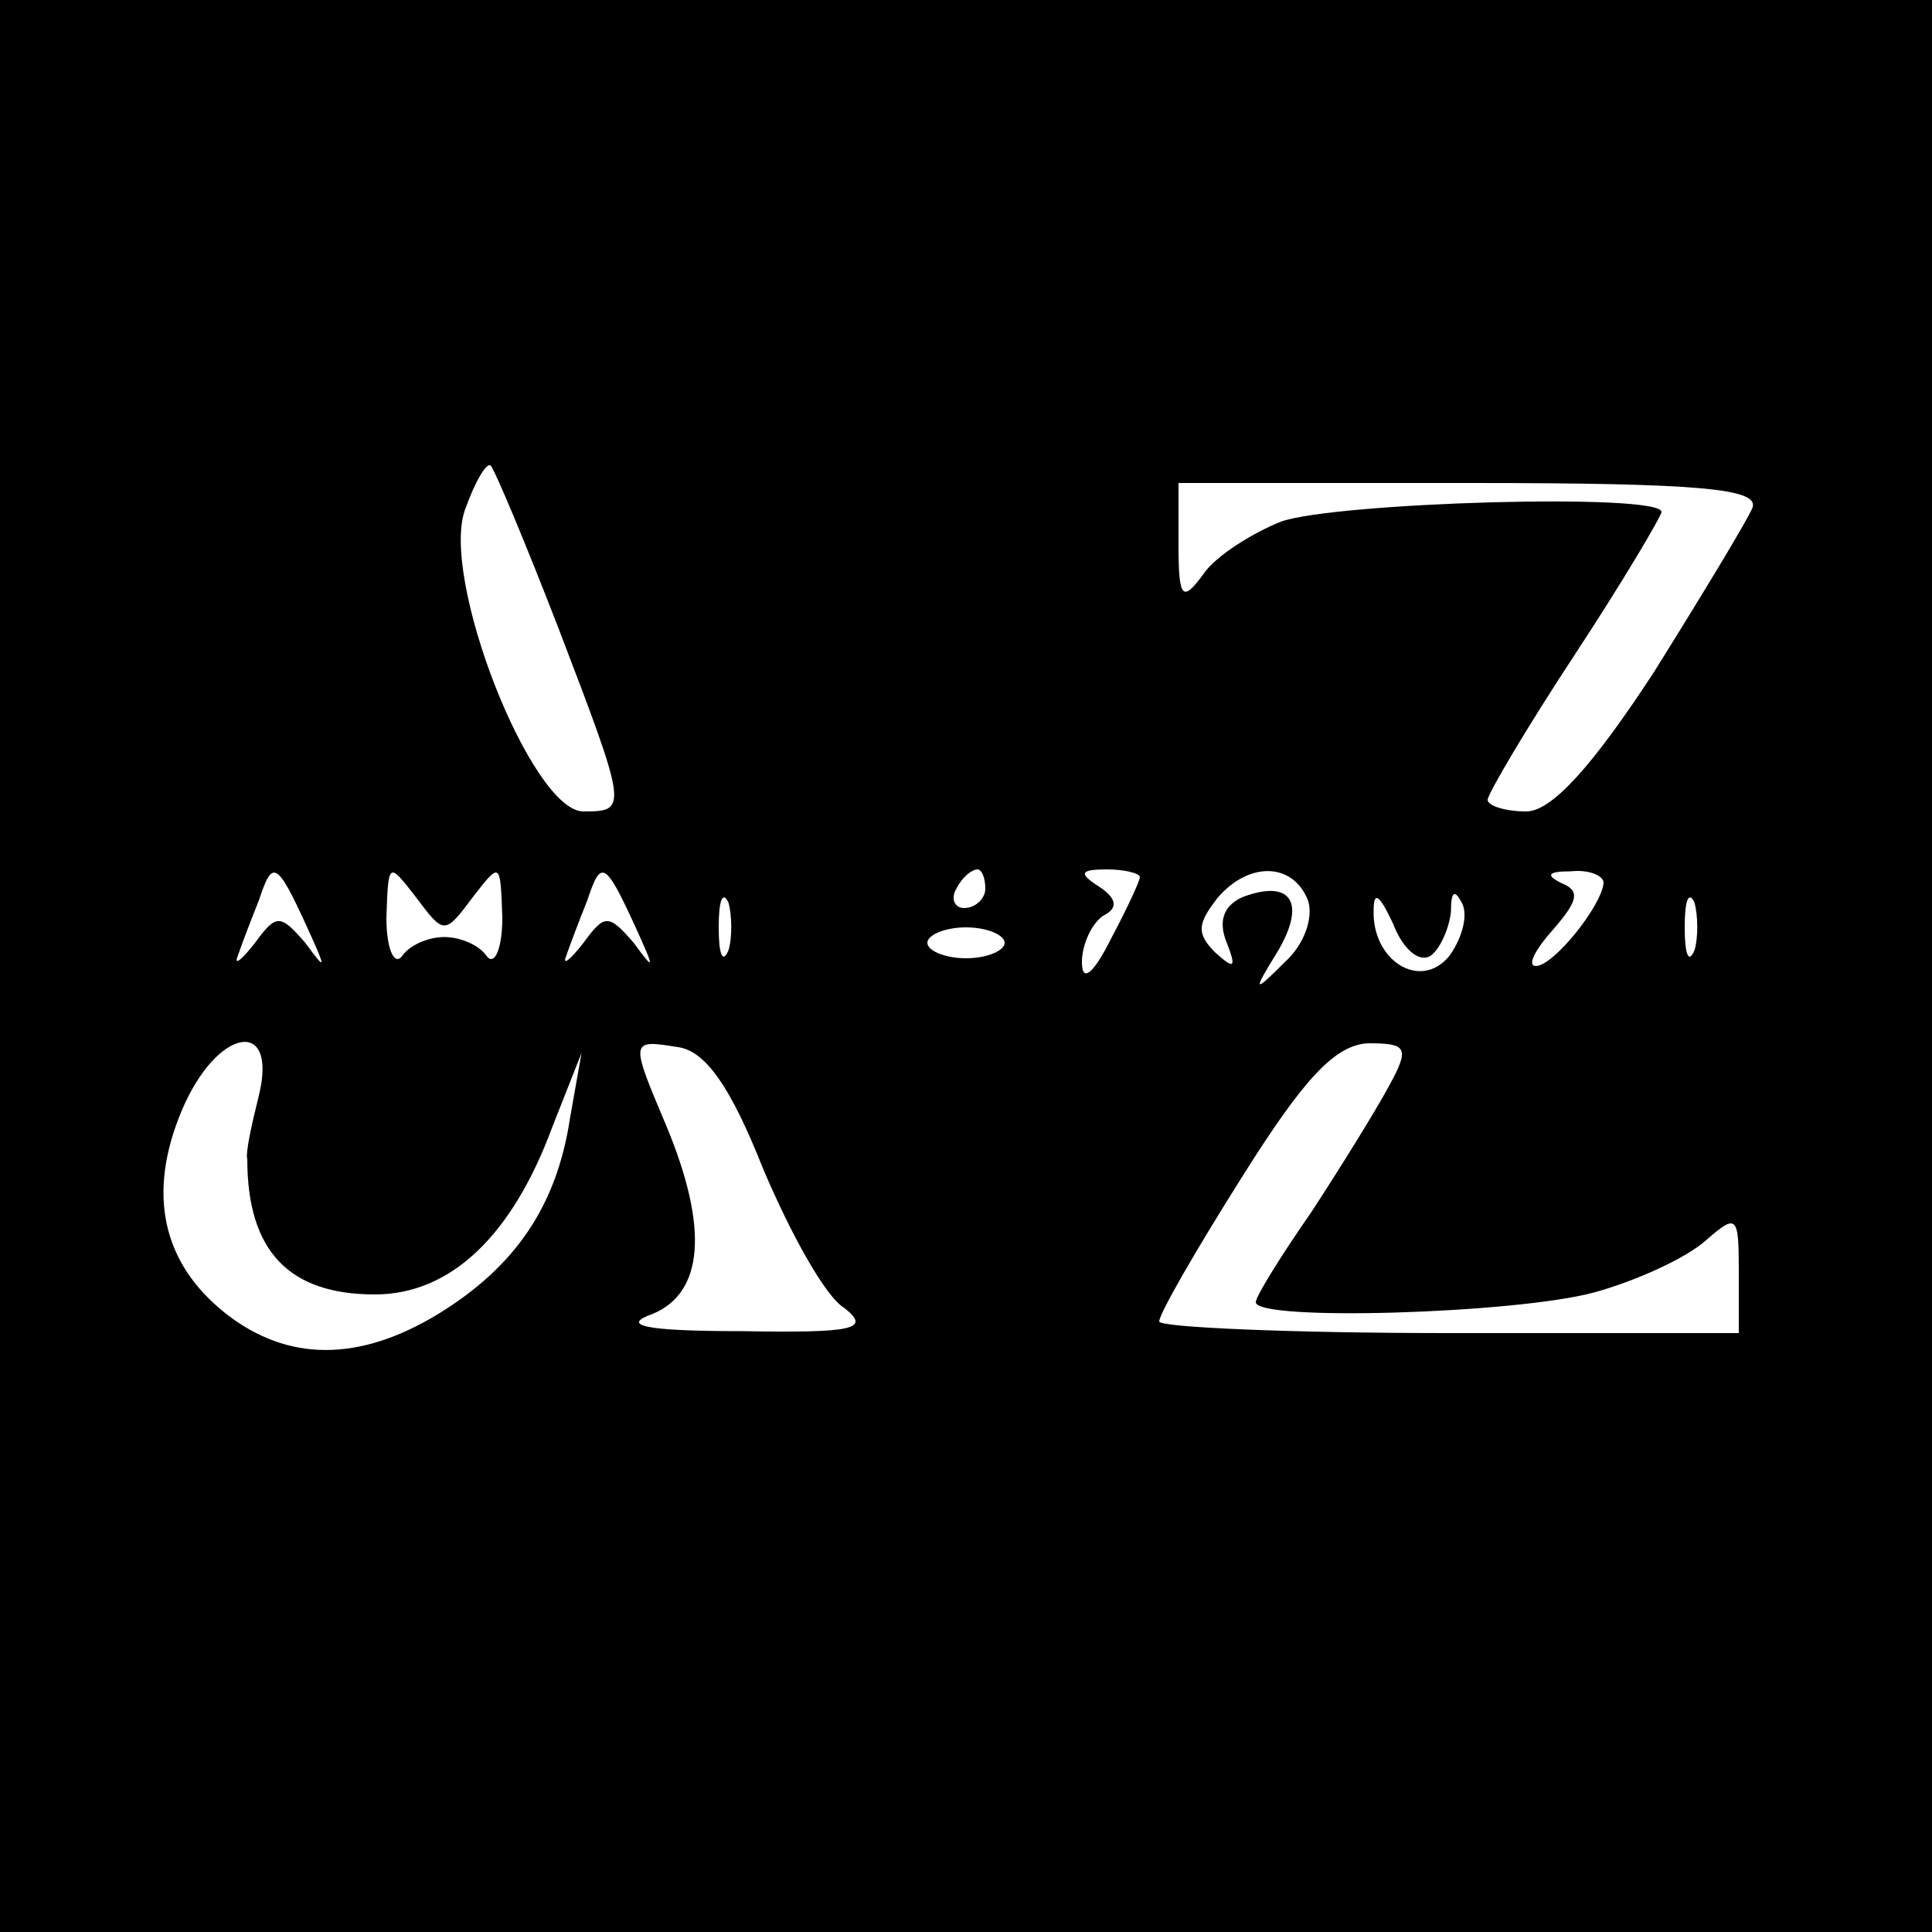 <?xml version="1.0" standalone="no"?>
<!DOCTYPE svg PUBLIC "-//W3C//DTD SVG 20010904//EN"
 "http://www.w3.org/TR/2001/REC-SVG-20010904/DTD/svg10.dtd">
<svg version="1.0" xmlns="http://www.w3.org/2000/svg"
 width="100pt" height="100pt" viewBox="0 0 100 100"
 preserveAspectRatio="xMidYMid meet">

<g transform="translate(0,100) scale(0.1,-0.1)"
fill="#000000" stroke="none">
<path d="M0 500 l0 -500 500 0 500 0 0 500 0 500 -500 0 -500 0 0 -500z m289
175 c36 -94 36 -95 13 -95 -27 0 -75 122 -61 157 5 14 11 24 13 22 2 -2 18
-40 35 -84z m618 62 c-3 -7 -26 -45 -51 -85 -32 -49 -53 -72 -66 -72 -11 0
-20 3 -20 6 0 3 20 37 45 75 25 38 45 72 45 74 0 10 -169 5 -197 -5 -15 -6
-34 -18 -40 -27 -11 -15 -13 -13 -13 15 l0 32 151 0 c120 0 150 -3 146 -13z
m-748 -217 c10 -22 10 -23 -1 -8 -13 15 -15 15 -26 0 -7 -9 -11 -12 -9 -7 2 6
7 19 11 29 7 21 9 21 25 -14z m86 16 c14 18 14 18 15 -11 0 -16 -4 -25 -8 -20
-4 6 -14 10 -22 10 -8 0 -18 -4 -22 -10 -4 -5 -8 4 -8 20 1 29 1 29 15 11 15
-20 15 -20 30 0z m84 -16 c10 -22 10 -23 -1 -8 -13 15 -15 15 -26 0 -7 -9 -11
-12 -9 -7 2 6 7 19 11 29 7 21 9 21 25 -14z m181 20 c0 -5 -5 -10 -11 -10 -5
0 -7 5 -4 10 3 6 8 10 11 10 2 0 4 -4 4 -10z m80 6 c0 -2 -7 -17 -15 -32 -9
-18 -15 -23 -15 -12 0 9 5 20 11 24 8 4 7 9 -2 15 -11 7 -10 9 4 9 9 0 17 -2
17 -4z m87 -12 c3 -9 -2 -23 -12 -32 -16 -16 -17 -16 -4 5 15 25 8 38 -17 29
-10 -4 -14 -12 -9 -24 5 -13 4 -14 -6 -5 -10 10 -9 15 1 28 16 19 39 19 47 -1z
m153 9 c-1 -12 -26 -43 -35 -43 -5 0 0 9 9 19 13 15 14 20 4 24 -8 4 -7 6 5 6
9 1 17 -2 17 -6z m-453 -35 c-3 -7 -5 -2 -5 12 0 14 2 19 5 13 2 -7 2 -19 0
-25z m363 -3 c5 3 10 14 11 23 0 11 2 12 6 4 3 -7 -1 -19 -7 -27 -15 -18 -40
-2 -39 24 0 10 3 8 10 -7 5 -13 13 -20 19 -17z m137 3 c-3 -7 -5 -2 -5 12 0
14 2 19 5 13 2 -7 2 -19 0 -25z m-357 4 c0 -4 -9 -8 -20 -8 -11 0 -20 4 -20 8
0 4 9 8 20 8 11 0 20 -4 20 -8z m-386 -79 c-4 -16 -7 -30 -6 -33 0 -48 22 -70
66 -70 39 0 71 30 92 87 l15 38 -6 -34 c-7 -46 -29 -77 -68 -101 -41 -25 -78
-25 -110 0 -33 26 -41 62 -23 105 18 43 50 49 40 8z m261 -38 c14 -33 32 -66
42 -72 14 -11 5 -13 -53 -12 -51 0 -63 3 -46 9 26 11 29 44 7 97 -19 45 -19
45 6 41 14 -2 27 -20 44 -63z m324 43 c-7 -13 -25 -42 -40 -65 -16 -23 -29
-44 -29 -47 0 -10 134 -6 175 5 22 6 48 18 58 27 16 14 17 13 17 -16 l0 -32
-150 0 c-82 0 -150 3 -150 6 0 4 19 37 43 75 32 51 48 68 65 69 20 0 22 -2 11
-22z"/>
</g>
</svg>

